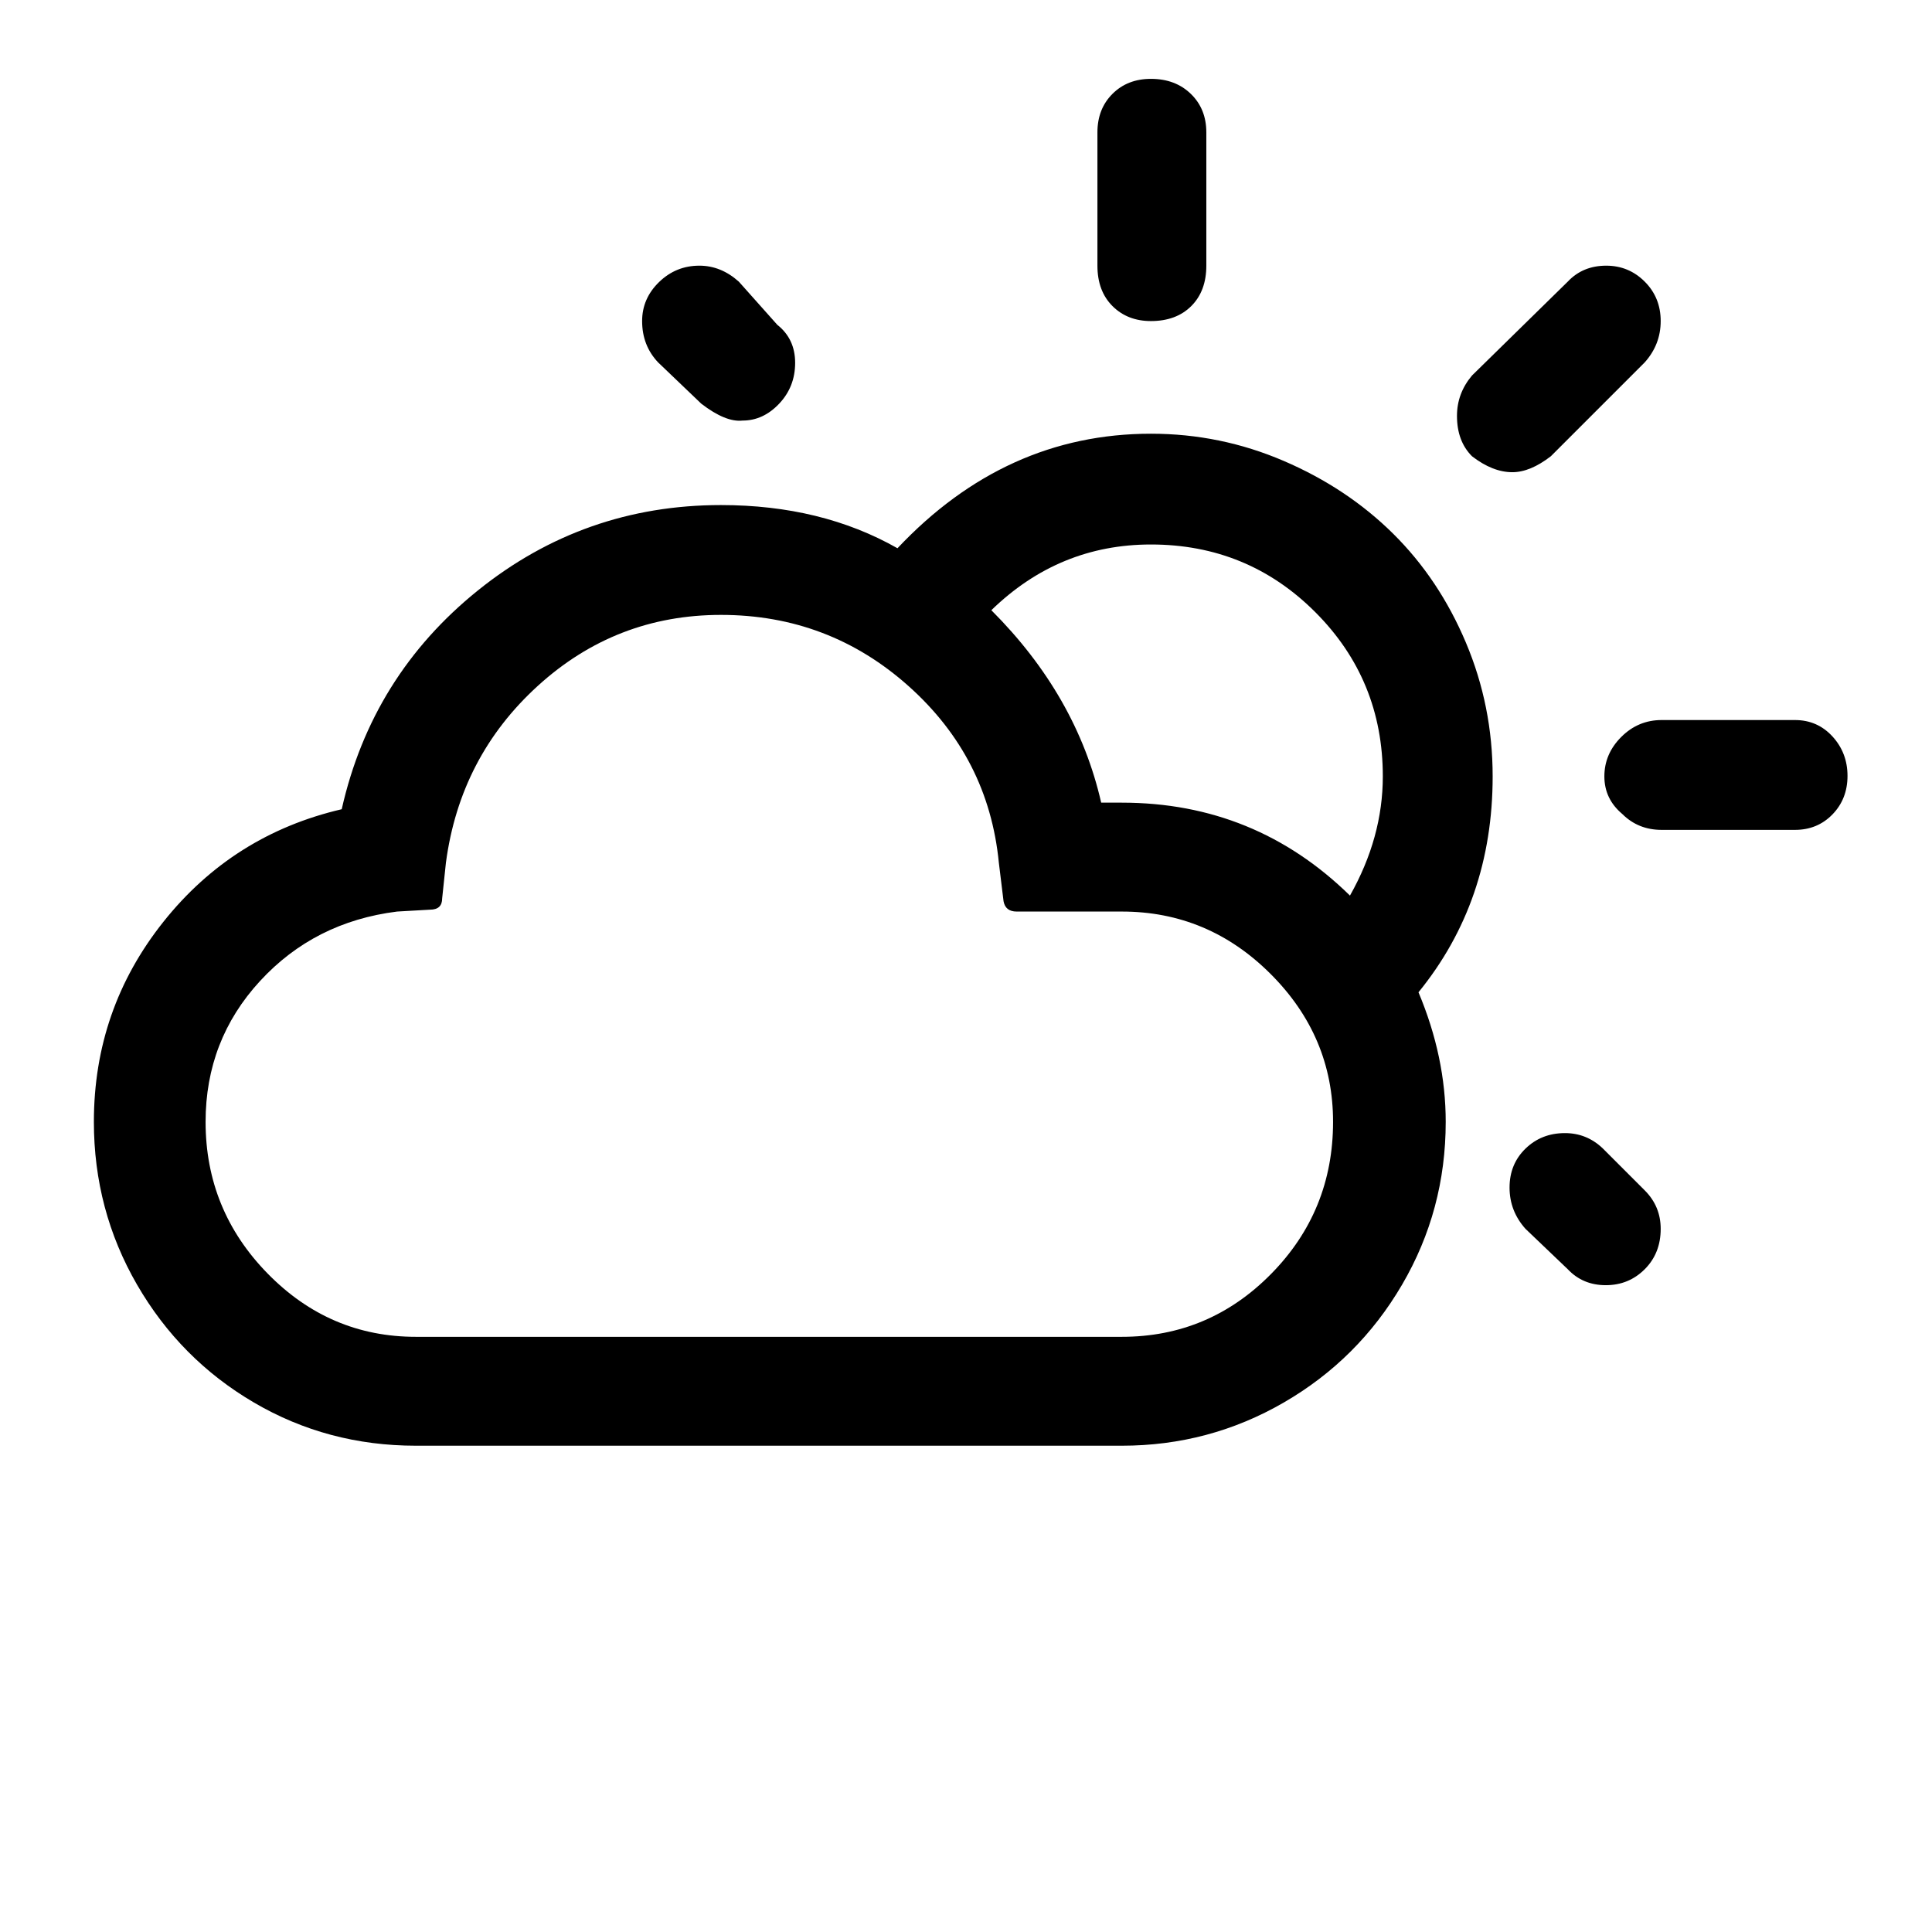 <?xml version="1.0" standalone="no"?>
<!DOCTYPE svg PUBLIC "-//W3C//DTD SVG 1.1//EN" "http://www.w3.org/Graphics/SVG/1.1/DTD/svg11.dtd" >
<svg xmlns="http://www.w3.org/2000/svg" xmlns:xlink="http://www.w3.org/1999/xlink" version="1.1" width="2048" height="2048" viewBox="-10 0 2058 2048">
   <path fill="currentColor"
d="M90 1190q0 94 46 173.5t124.5 125.5t172.5 46h752q93 0 172.5 -46t126 -125.5t46.5 -173.5q0 -69 -29 -138q79 -97 79 -230q0 -75 -28.5 -142.5t-77.5 -116t-116.5 -77.5t-141.5 -29q-155 0 -270 122q-81 -46 -188 -46q-146 0 -259 91t-145 233q-116 27 -190 120t-74 213
zM209 1190q0 -87 58 -150t146 -74l35 -2q13 0 13 -12l4 -38q15 -113 98 -188.5t195 -75.5q115 0 200 76t96 188l5 41q2 11 14 11h112q92 0 158.5 66.5t66.5 157.5q0 95 -66 162t-159 67h-752q-92 0 -158 -67.5t-66 -161.5zM674 337q0 26 17 44l46 44q26 20 44 18
q22 0 39 -18t17 -43.5t-19 -40.5l-41 -46q-19 -17 -42 -17q-25 0 -43 17.5t-18 41.5zM1046 645q72 -70 170 -70q103 0 175 72t72 175q0 65 -35 127q-101 -99 -243 -99h-22q-26 -114 -117 -205zM1159 278q0 27 16 43t41 16q27 0 43 -16t16 -43v-142q0 -25 -16.5 -41
t-42.5 -16q-25 0 -41 16t-16 41v142zM1542 438q0 27 16 43q22 17 43 17q19 0 41 -17l100 -100q17 -19 17 -44t-17 -42t-41 -17q-25 0 -41 17l-102 100q-16 19 -16 43zM1598 1260q0 25 17 44l45 43q16 17 40.5 17t41.5 -17t17 -43q0 -24 -17 -41l-45 -45q-17 -16 -40 -16
q-25 0 -42 16.5t-17 41.5zM1699 822q0 24 19 40q17 17 42 17h142q24 0 40 -16.5t16 -41t-16 -42t-40 -17.5h-142q-25 0 -43 18t-18 42z" />
</svg>
